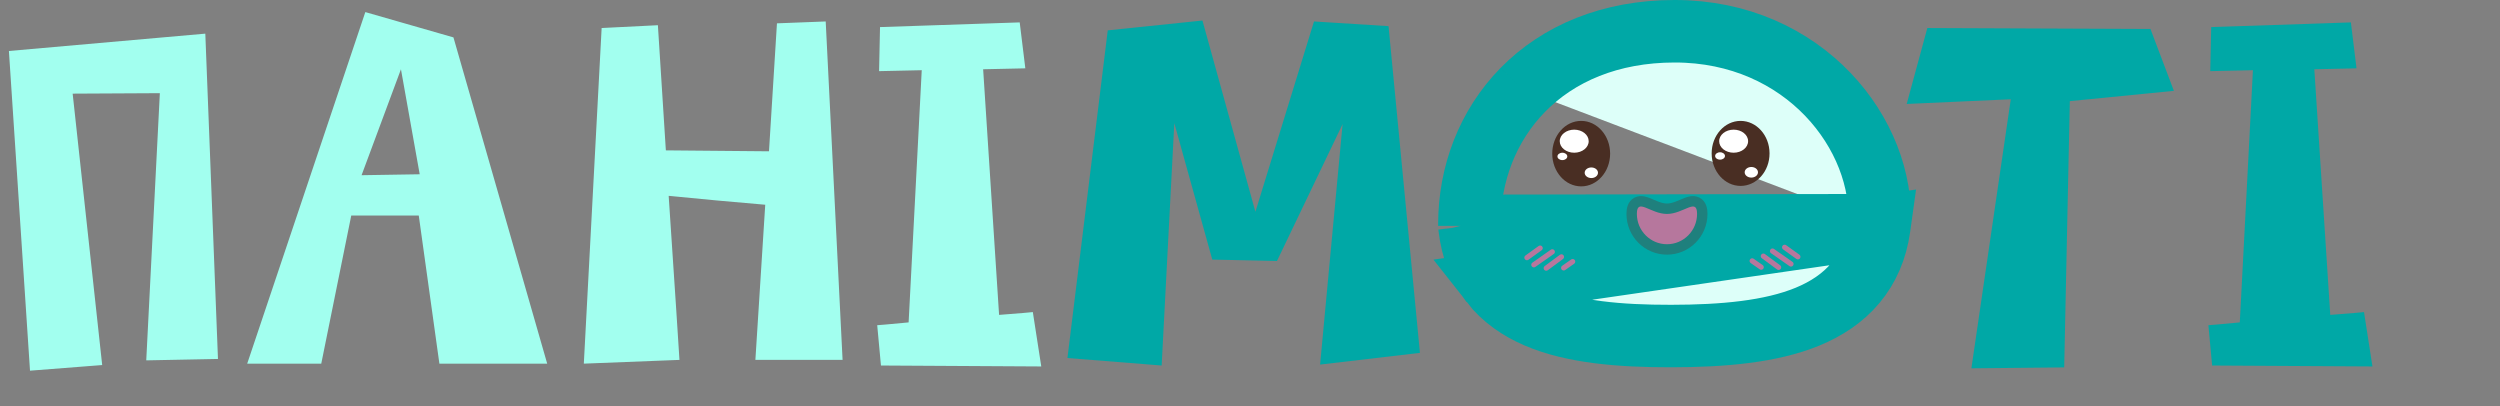<svg width="240" height="39" viewBox="0 0 240 39" fill="none" xmlns="http://www.w3.org/2000/svg">
<rect x="0" y="0" width="240" height="39" fill="#808080" stroke="none"/>
<path d="M180.42 21.736L180.404 21.852C180.112 23.931 179.346 25.712 178.118 27.175C176.895 28.632 175.302 29.667 173.511 30.403L173.511 30.403C169.996 31.848 165.417 32.255 160.428 32.261C155.448 32.267 150.965 31.873 147.569 30.421L147.569 30.421C145.831 29.677 144.305 28.628 143.153 27.152L180.42 21.736ZM180.42 21.736L180.427 21.619M180.42 21.736L180.427 21.619M180.427 21.619C180.957 12.982 173.261 2.985 160.746 3C154.567 3.008 149.61 5.147 146.195 8.624M180.427 21.619L141.061 21.684M141.061 21.684L141.061 21.507C141.067 16.709 142.809 12.072 146.195 8.624M141.061 21.684L141.082 21.861M141.061 21.684L141.082 21.861M146.195 8.624L148.326 10.716L146.195 8.624ZM141.082 21.861C141.322 23.907 142.005 25.681 143.153 27.152L141.082 21.861Z" fill="#DDFFF9" stroke="#00A8A6" stroke-width="6"/>
<path d="M160.029 23.946C161.904 23.946 163.418 22.417 163.418 20.538C163.418 20.311 163.396 20.097 163.331 19.912C163.263 19.716 163.136 19.527 162.92 19.416C162.716 19.311 162.507 19.314 162.35 19.338C162.192 19.362 162.033 19.415 161.893 19.469C161.773 19.515 161.644 19.571 161.518 19.625C161.494 19.635 161.471 19.645 161.447 19.655C161.295 19.72 161.142 19.785 160.983 19.842C160.664 19.958 160.346 20.038 160.029 20.038C159.712 20.038 159.394 19.958 159.075 19.842C158.916 19.785 158.763 19.72 158.61 19.655C158.587 19.645 158.563 19.635 158.54 19.625C158.414 19.571 158.285 19.515 158.165 19.469C158.024 19.415 157.866 19.362 157.708 19.338C157.55 19.314 157.341 19.311 157.138 19.416C156.922 19.527 156.795 19.716 156.727 19.912C156.661 20.097 156.64 20.311 156.64 20.538C156.64 22.417 158.154 23.946 160.029 23.946Z" fill="#B6779D" stroke="#1F807D"/>
<path d="M151.798 17.892C153.332 17.891 154.574 16.482 154.572 14.746C154.57 13.01 153.324 11.605 151.789 11.606C150.255 11.608 149.013 13.017 149.015 14.753C149.017 16.489 150.263 17.894 151.798 17.892Z" fill="#492E23"/>
<path d="M151.126 14.661C151.894 14.66 152.515 14.164 152.514 13.552C152.513 12.941 151.891 12.447 151.123 12.447C150.356 12.448 149.735 12.945 149.736 13.556C149.736 14.167 150.359 14.662 151.126 14.661Z" fill="white"/>
<path d="M152.769 17.093C153.122 17.093 153.407 16.865 153.407 16.584C153.407 16.302 153.12 16.075 152.767 16.075C152.414 16.076 152.129 16.304 152.129 16.585C152.129 16.866 152.416 17.094 152.769 17.093Z" fill="white"/>
<path d="M149.988 15.37C150.249 15.37 150.46 15.211 150.46 15.016C150.459 14.82 150.248 14.662 149.987 14.662C149.726 14.662 149.515 14.821 149.515 15.017C149.515 15.212 149.727 15.371 149.988 15.37Z" fill="white"/>
<path d="M167.102 17.848C168.637 17.846 169.879 16.448 169.876 14.724C169.874 13 168.628 11.605 167.094 11.606C165.559 11.608 164.317 13.007 164.319 14.73C164.322 16.454 165.568 17.85 167.102 17.848Z" fill="#492E23"/>
<path d="M168.129 17.049C168.482 17.048 168.767 16.82 168.767 16.539C168.767 16.258 168.48 16.03 168.127 16.031C167.774 16.031 167.489 16.259 167.489 16.541C167.489 16.822 167.776 17.049 168.129 17.049Z" fill="white"/>
<path d="M165.126 15.326C165.386 15.326 165.598 15.167 165.597 14.972C165.597 14.776 165.386 14.618 165.125 14.618C164.864 14.618 164.653 14.777 164.653 14.973C164.653 15.168 164.865 15.327 165.126 15.326Z" fill="white"/>
<path d="M166.431 14.661C167.198 14.66 167.819 14.164 167.818 13.552C167.818 12.941 167.195 12.446 166.428 12.447C165.66 12.448 165.039 12.944 165.04 13.556C165.041 14.167 165.663 14.662 166.431 14.661Z" fill="white"/>
<path d="M147.854 23.818L146.587 24.732Z" fill="#B5D4F9"/>
<path d="M147.854 23.818L146.587 24.732" stroke="#B6779D" stroke-width="0.5" stroke-linecap="round"/>
<path d="M149.899 24.661L148.44 25.742Z" fill="#B5D4F9"/>
<path d="M149.899 24.661L148.44 25.742" stroke="#B6779D" stroke-width="0.5" stroke-linecap="round"/>
<path d="M149.019 24.176L147.251 25.419Z" fill="#B5D4F9"/>
<path d="M149.019 24.176L147.251 25.419" stroke="#B6779D" stroke-width="0.5" stroke-linecap="round"/>
<path d="M150.974 25.114L150.112 25.719Z" fill="#B5D4F9"/>
<path d="M150.974 25.114L150.112 25.719" stroke="#B6779D" stroke-width="0.5" stroke-linecap="round"/>
<path d="M171.326 23.741L172.595 24.653Z" fill="#B5D4F9"/>
<path d="M171.326 23.741L172.595 24.653" stroke="#B6779D" stroke-width="0.5" stroke-linecap="round"/>
<path d="M169.283 24.59L170.745 25.667Z" fill="#B5D4F9"/>
<path d="M169.283 24.59L170.745 25.667" stroke="#B6779D" stroke-width="0.5" stroke-linecap="round"/>
<path d="M170.161 24.103L171.933 25.342Z" fill="#B5D4F9"/>
<path d="M170.161 24.103L171.933 25.342" stroke="#B6779D" stroke-width="0.5" stroke-linecap="round"/>
<path d="M168.209 25.045L169.073 25.649Z" fill="#B5D4F9"/>
<path d="M168.209 25.045L169.073 25.649" stroke="#B6779D" stroke-width="0.5" stroke-linecap="round"/>
<path d="M2.88 35.585L0.855 4.895L19.71 3.23L20.925 34.46L14.04 34.595L15.345 8.945L6.975 8.99L9.81 35.045L2.88 35.585ZM23.731 34.91L35.071 1.16L43.531 3.59L52.531 34.91H42.181L40.201 20.69H33.721L30.841 34.91H23.731ZM40.291 16.73L38.491 6.65L34.711 16.82L40.291 16.73ZM57.758 2.69L56.047 34.91L65.228 34.55C65.228 34.55 64.733 26.72 64.192 18.8C66.892 19.07 70.718 19.43 73.463 19.655C72.968 27.305 72.517 34.55 72.517 34.55H80.888L79.267 2.06L74.588 2.24C74.588 2.24 74.228 7.91 73.823 14.525L63.922 14.435C63.517 7.955 63.157 2.42 63.157 2.42L57.758 2.69ZM84.572 35.09L99.962 35.18L99.152 29.96C99.152 29.96 97.802 30.095 95.912 30.23C95.507 24.065 94.787 12.77 94.382 6.65C96.677 6.605 98.432 6.56 98.432 6.56L97.892 2.15L84.482 2.6L84.392 6.83C84.392 6.83 86.192 6.785 88.487 6.74C88.172 12.995 87.542 24.83 87.227 30.95C85.427 31.13 84.212 31.22 84.212 31.22L84.572 35.09Z" fill="#A2FFEF"/>
<path d="M102.474 34.37L111.519 35.09L112.734 11.825L116.379 24.92L122.589 25.055L128.889 11.915L126.729 35L136.314 33.875L133.299 2.51L126.144 2.06L120.519 20.33L115.434 1.97L106.344 2.915L102.474 34.37ZM185.023 2.69L183.043 9.98L193.033 9.53L189.253 35.36L198.163 35.27L198.703 9.71L208.693 8.72L206.443 2.78L185.023 2.69ZM212.365 35.09L227.755 35.18L226.945 29.96C226.945 29.96 225.595 30.095 223.705 30.23C223.3 24.065 222.58 12.77 222.175 6.65C224.47 6.605 226.225 6.56 226.225 6.56L225.685 2.15L212.275 2.6L212.185 6.83C212.185 6.83 213.985 6.785 216.28 6.74C215.965 12.995 215.335 24.83 215.02 30.95C213.22 31.13 212.005 31.22 212.005 31.22L212.365 35.09Z" fill="#00A8A6"/>
</svg>

